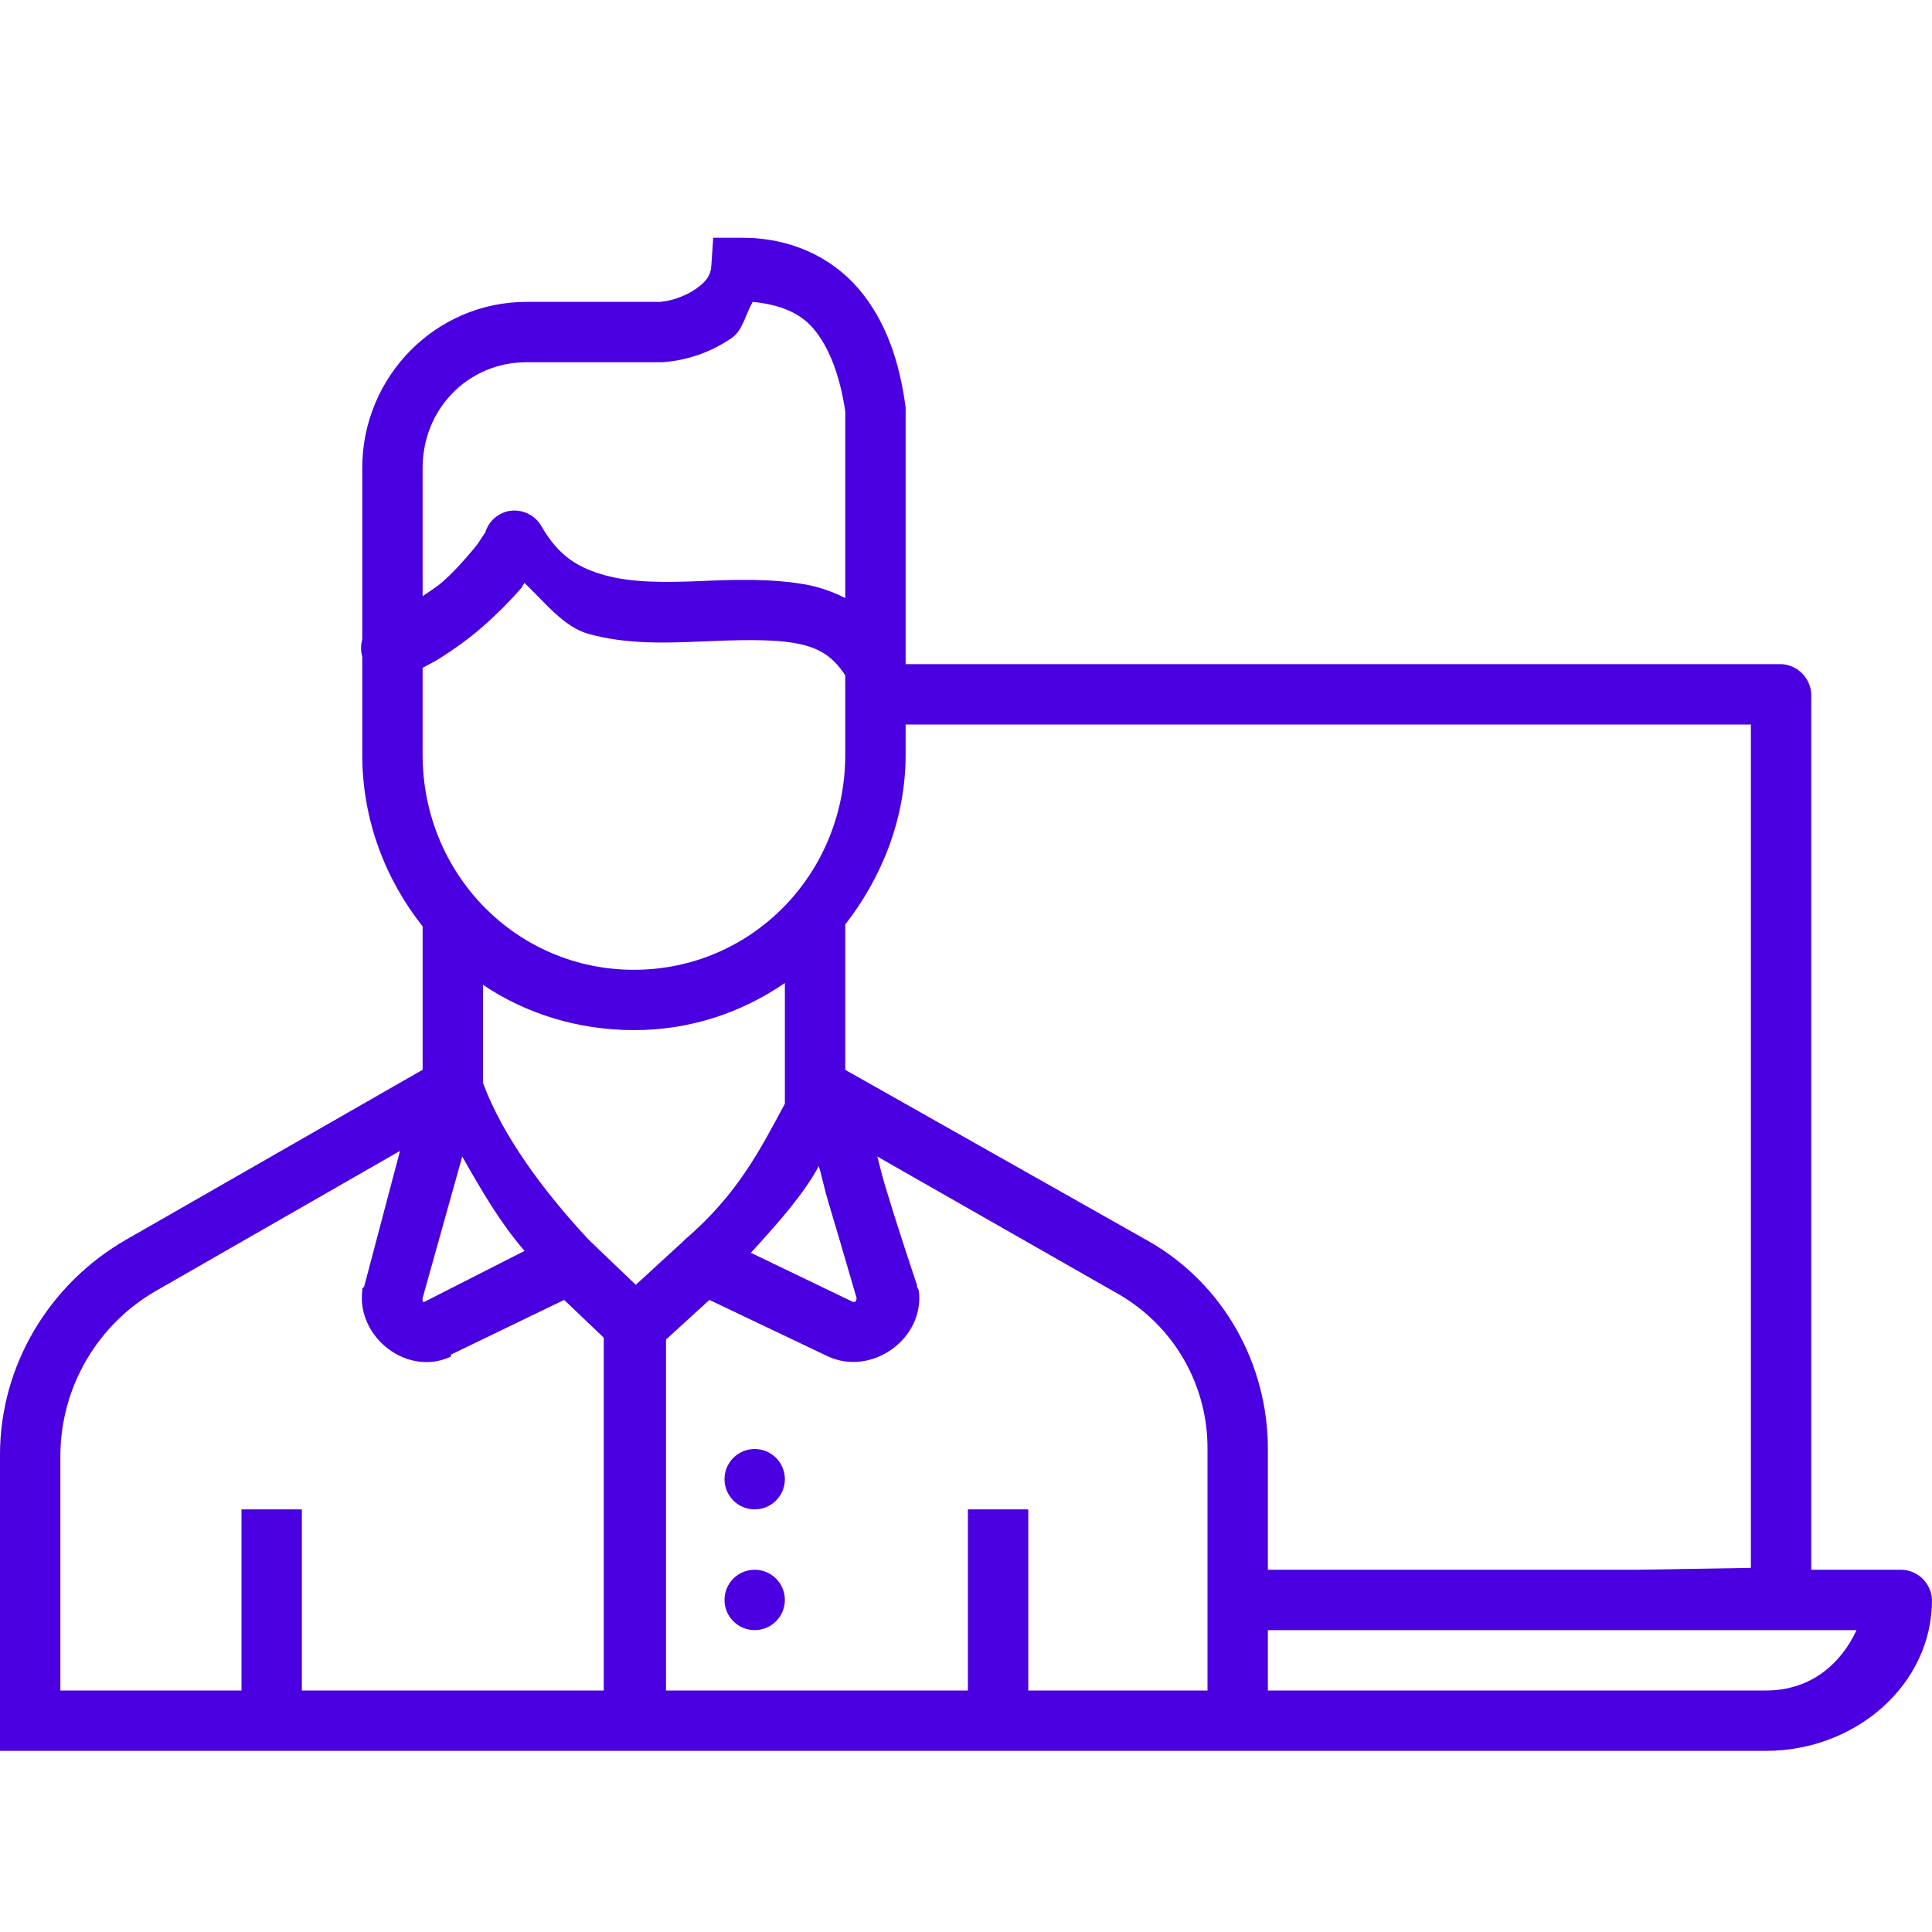 <svg width="48" height="48" viewBox="0 0 48 48" fill="none" xmlns="http://www.w3.org/2000/svg">
<path d="M17.72 5.907L17.672 6.609C17.657 6.846 17.54 7 17.297 7.171C17.066 7.336 16.721 7.471 16.405 7.5H13.08C10.824 7.5 9 9.357 9 11.625V15.891C8.96 16.028 8.96 16.175 9 16.312V18.75C9 20.367 9.57 21.84 10.5 23.016V26.578L3.141 30.795C1.22 31.894 0 33.93 0 36.141V43.5H43.875C46.095 43.5 48 41.863 48 39.75C47.993 39.553 47.911 39.367 47.772 39.228C47.633 39.089 47.447 39.007 47.25 39H45V17.25C44.993 17.053 44.911 16.867 44.772 16.728C44.633 16.589 44.447 16.507 44.25 16.5H22.5V10.125C22.352 8.985 22.005 7.96 21.328 7.171C20.652 6.384 19.634 5.901 18.422 5.907H17.72ZM18.703 7.5C19.34 7.564 19.855 7.752 20.203 8.157C20.595 8.613 20.868 9.327 21 10.219V14.859C20.704 14.707 20.389 14.596 20.062 14.53C19.17 14.367 18.258 14.4 17.391 14.437C16.523 14.473 15.705 14.478 15.046 14.296C14.389 14.116 13.89 13.834 13.454 13.078C13.372 12.933 13.246 12.818 13.094 12.751C12.941 12.683 12.771 12.666 12.609 12.703C12.473 12.737 12.348 12.807 12.249 12.906C12.15 13.005 12.08 13.13 12.046 13.266C12.073 13.164 11.969 13.399 11.766 13.641C11.562 13.881 11.312 14.173 11.016 14.437C10.845 14.589 10.675 14.689 10.5 14.812V11.625C10.5 10.152 11.64 9 13.079 9H16.452C17.075 8.957 17.674 8.747 18.188 8.391C18.459 8.199 18.52 7.807 18.703 7.5ZM13.032 14.484C13.551 14.979 14.01 15.579 14.625 15.75C15.576 16.012 16.545 15.975 17.438 15.937C18.33 15.9 19.163 15.87 19.782 15.984C20.354 16.089 20.697 16.314 21 16.78V18.75C21 21.72 18.668 24.094 15.75 24.094C12.832 24.094 10.5 21.718 10.5 18.75V16.593C10.63 16.518 10.791 16.443 10.921 16.359C11.275 16.134 11.656 15.868 12 15.562C12.334 15.271 12.647 14.958 12.938 14.625C12.976 14.578 12.995 14.527 13.032 14.484ZM22.5 18H43.5V38.953L40.688 39H31.5V36C31.5 33.877 30.39 31.897 28.547 30.843L21 26.58V22.969C21.906 21.804 22.5 20.344 22.5 18.751V18ZM19.5 24.421V27.421C18.903 28.53 18.328 29.679 17.016 30.796L16.97 30.844L15.796 31.921L14.671 30.844L14.579 30.75C13.503 29.589 12.479 28.21 12 26.905V24.468C13.066 25.188 14.373 25.593 15.75 25.593C17.149 25.593 18.423 25.161 19.5 24.423V24.421ZM9.938 28.594L9.046 31.969L9 32.014V32.062C8.859 33.229 10.125 34.213 11.204 33.703V33.655L14.016 32.296L15 33.234V42H7.5V37.5H6V42H1.5V36.141C1.507 35.311 1.731 34.498 2.151 33.782C2.57 33.066 3.17 32.473 3.891 32.062L9.938 28.594ZM11.484 28.734C11.957 29.565 12.415 30.363 13.032 31.078L10.546 32.343H10.5V32.298C10.497 32.28 10.494 32.296 10.5 32.25L11.484 28.734ZM21.797 28.734L27.797 32.157C28.47 32.546 29.029 33.106 29.416 33.781C29.803 34.456 30.005 35.222 30 36V42H25.547V37.5H24.047V42H16.547V33.28L17.625 32.296L20.578 33.703C21.671 34.198 22.979 33.252 22.828 32.062L22.782 31.968V31.923C22.782 31.923 22.365 30.703 21.984 29.437C21.909 29.187 21.861 28.981 21.797 28.734ZM20.343 28.969C20.43 29.268 20.484 29.548 20.578 29.859C20.943 31.069 21.24 32.121 21.282 32.25C21.276 32.286 21.27 32.35 21.234 32.344H21.188L18.655 31.125C19.356 30.36 19.974 29.656 20.345 28.968L20.343 28.969ZM18.75 36C18.551 36 18.36 36.079 18.22 36.219C18.079 36.36 18 36.551 18 36.75C18 36.949 18.079 37.139 18.22 37.28C18.36 37.421 18.551 37.5 18.75 37.5C18.949 37.5 19.14 37.421 19.28 37.28C19.421 37.139 19.5 36.949 19.5 36.75C19.5 36.551 19.421 36.36 19.28 36.219C19.14 36.079 18.949 36 18.75 36ZM18.75 39C18.551 39 18.36 39.079 18.22 39.219C18.079 39.36 18 39.551 18 39.75C18 39.949 18.079 40.139 18.22 40.28C18.36 40.421 18.551 40.5 18.75 40.5C18.949 40.5 19.14 40.421 19.28 40.28C19.421 40.139 19.5 39.949 19.5 39.75C19.5 39.551 19.421 39.36 19.28 39.219C19.14 39.079 18.949 39 18.75 39ZM31.5 40.5H46.125C45.748 41.313 45.011 42 43.875 42H31.5V40.5Z" fill="#4A00E0"/>
</svg>
